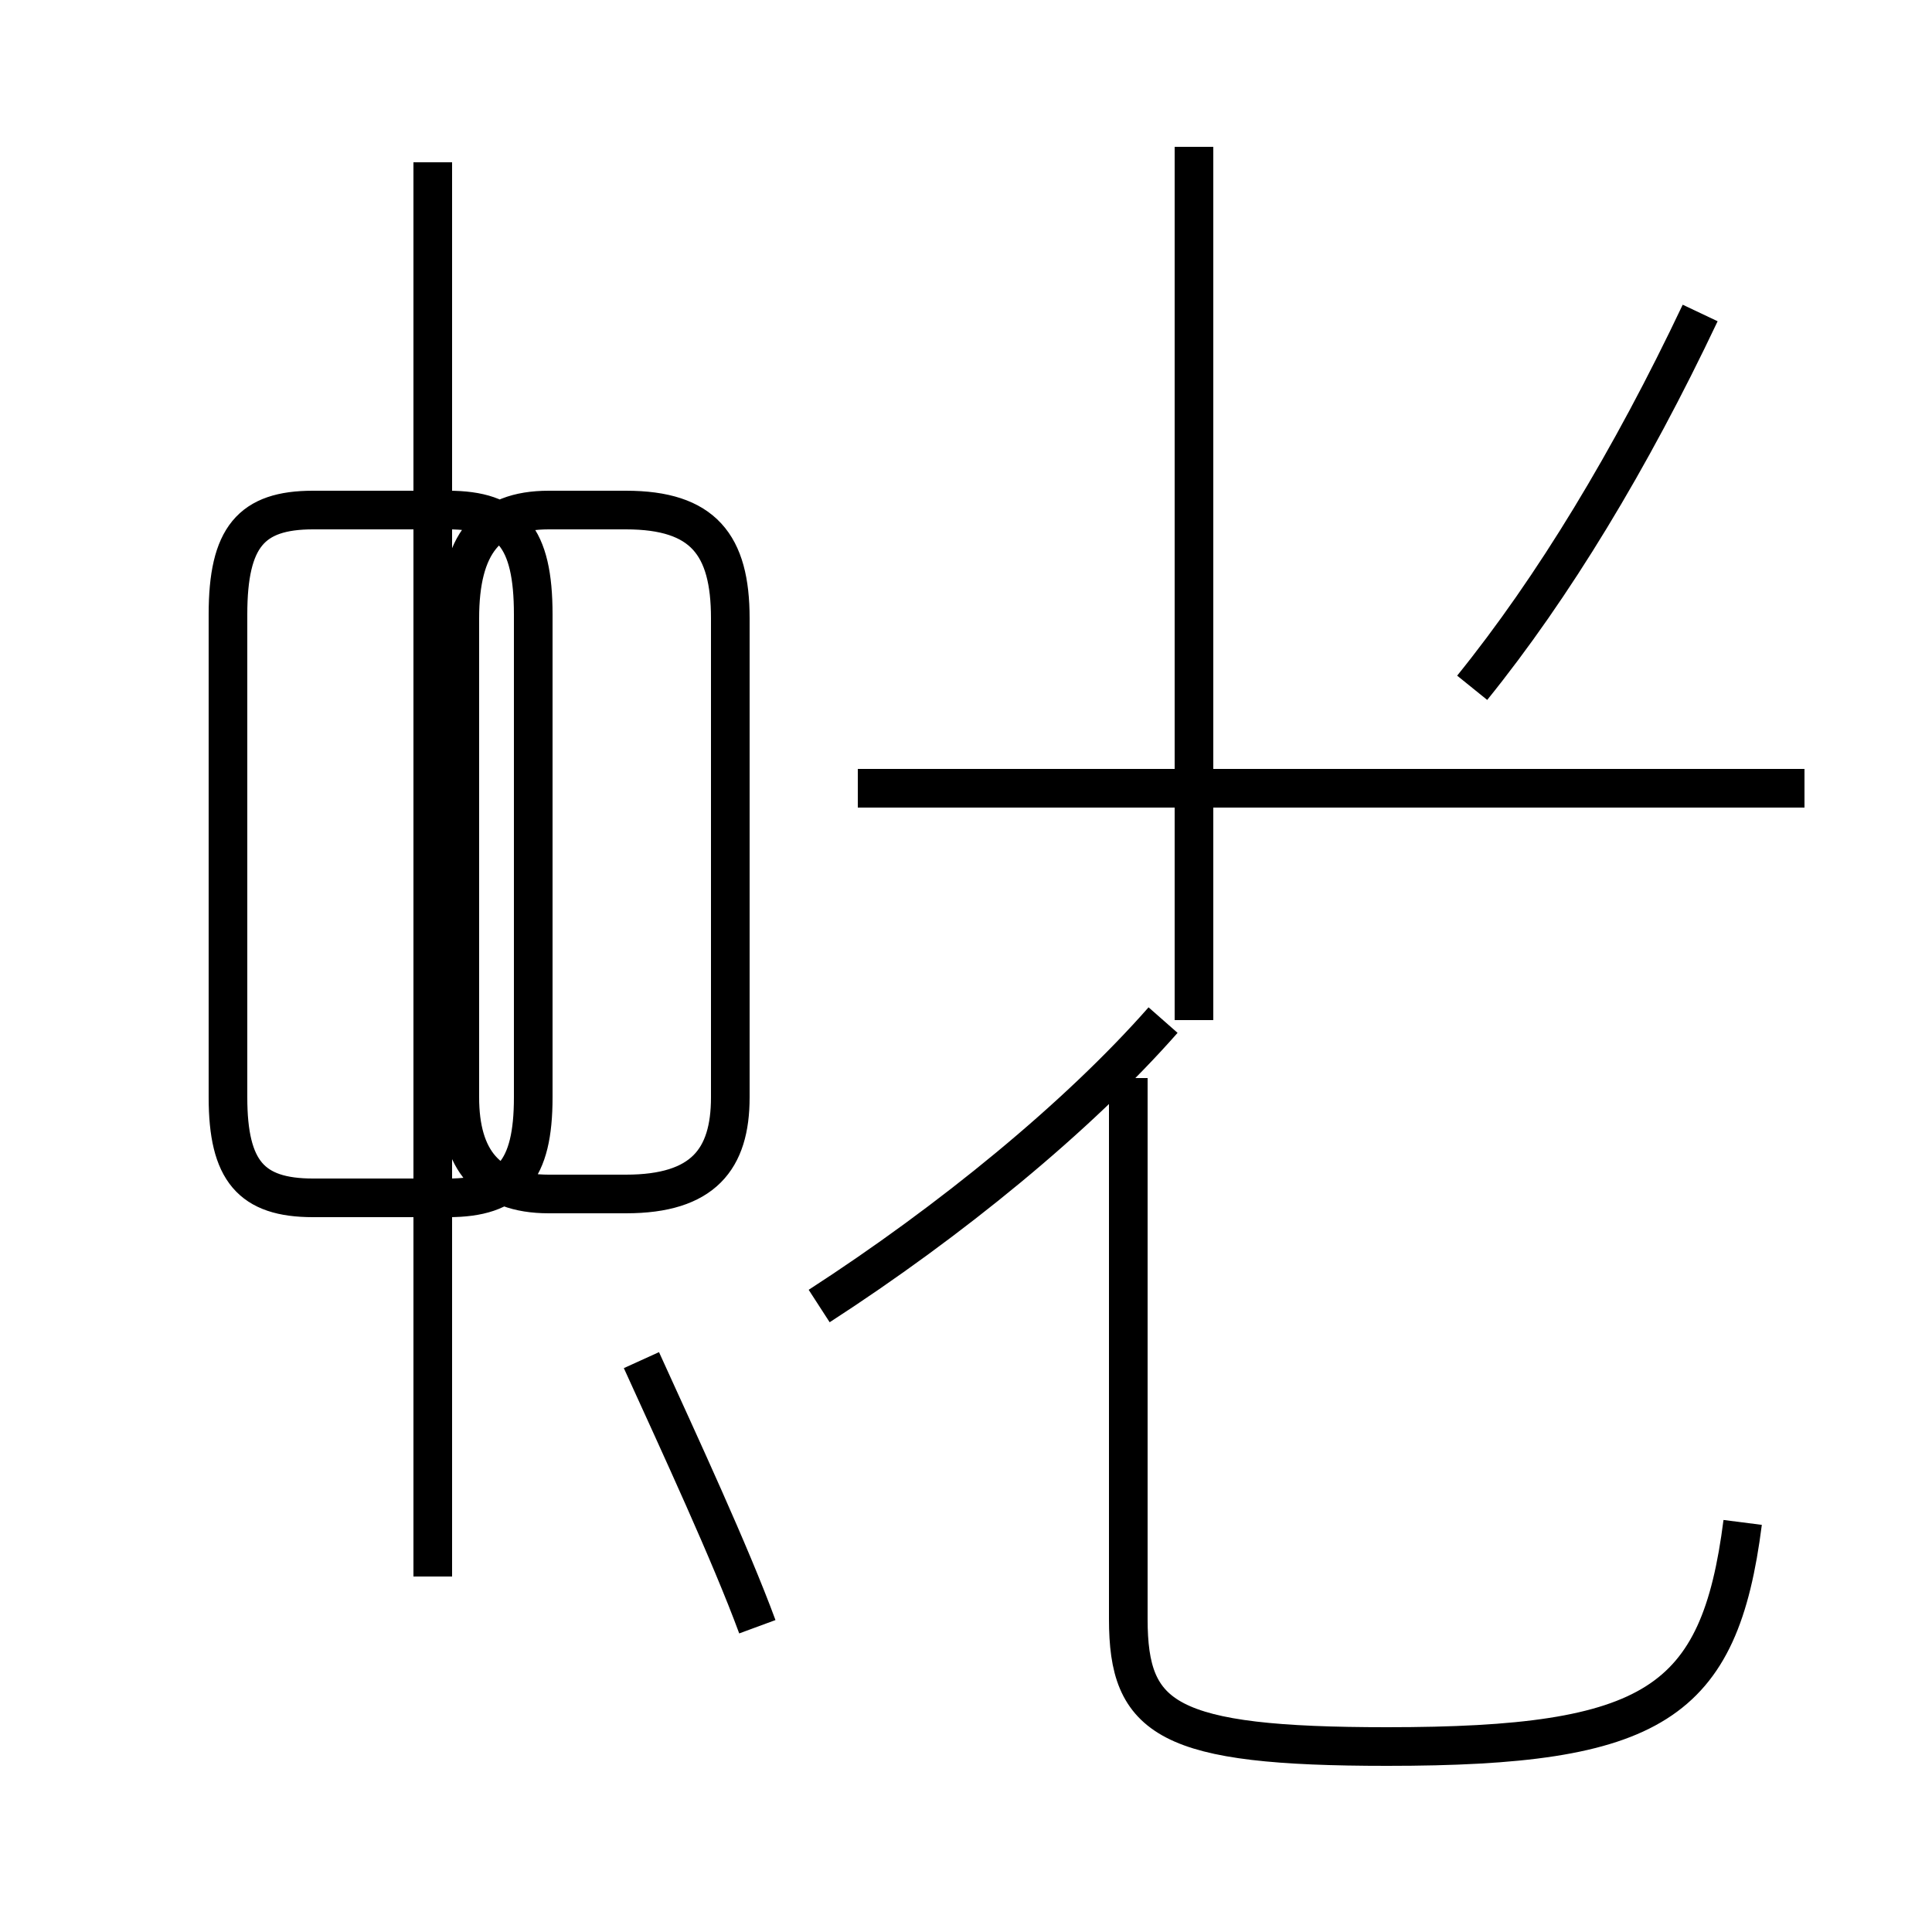 <?xml version='1.0' encoding='utf8'?>
<svg viewBox="0.0 -44.0 50.0 50.0" version="1.1" xmlns="http://www.w3.org/2000/svg">
<rect x="0.0" y="-44.0" width="50.0" height="50.0" fill="#808080" stroke="none"/>
<rect x="-1000" y="-1000" width="2000" height="2000" stroke="white" fill="white"/>
<g style="fill:none; stroke:#000000;  stroke-width:1">
<path d="M 19.6 1.9 C 18.9 3.8 17.6 6.6 16.6 8.8 M 11.2 3.2 L 11.2 39.8 M 13.8 15.6 L 13.8 28.1 C 13.8 30.1 13.2 30.8 11.6 30.8 L 8.1 30.8 C 6.5 30.8 5.9 30.1 5.9 28.1 L 5.9 15.6 C 5.9 13.7 6.5 13.0 8.1 13.0 L 11.6 13.0 C 13.2 13.0 13.8 13.7 13.8 15.6 Z M 18.9 16.1 L 18.9 28.0 C 18.9 29.9 18.2 30.8 16.2 30.8 L 14.2 30.8 C 12.6 30.8 11.9 29.9 11.9 28.0 L 11.9 15.6 C 11.9 14.0 12.6 13.1 14.2 13.1 L 16.2 13.1 C 18.2 13.1 18.9 14.0 18.9 15.6 Z M 21.2 10.2 C 24.6 12.4 27.9 15.1 30.1 17.6 M 46.7 23.6 L 22.2 23.6 M 30.9 17.6 L 30.9 40.2 M 45.1 4.6 C 44.5 -0.1 42.8 -1.2 35.9 -1.2 C 30.2 -1.2 29.2 -0.5 29.2 2.1 L 29.2 16.1 M 44.0 35.9 C 42.2 32.1 40.2 28.8 38.1 26.2" transform="scale(1, -1)" />
</g>
</svg>